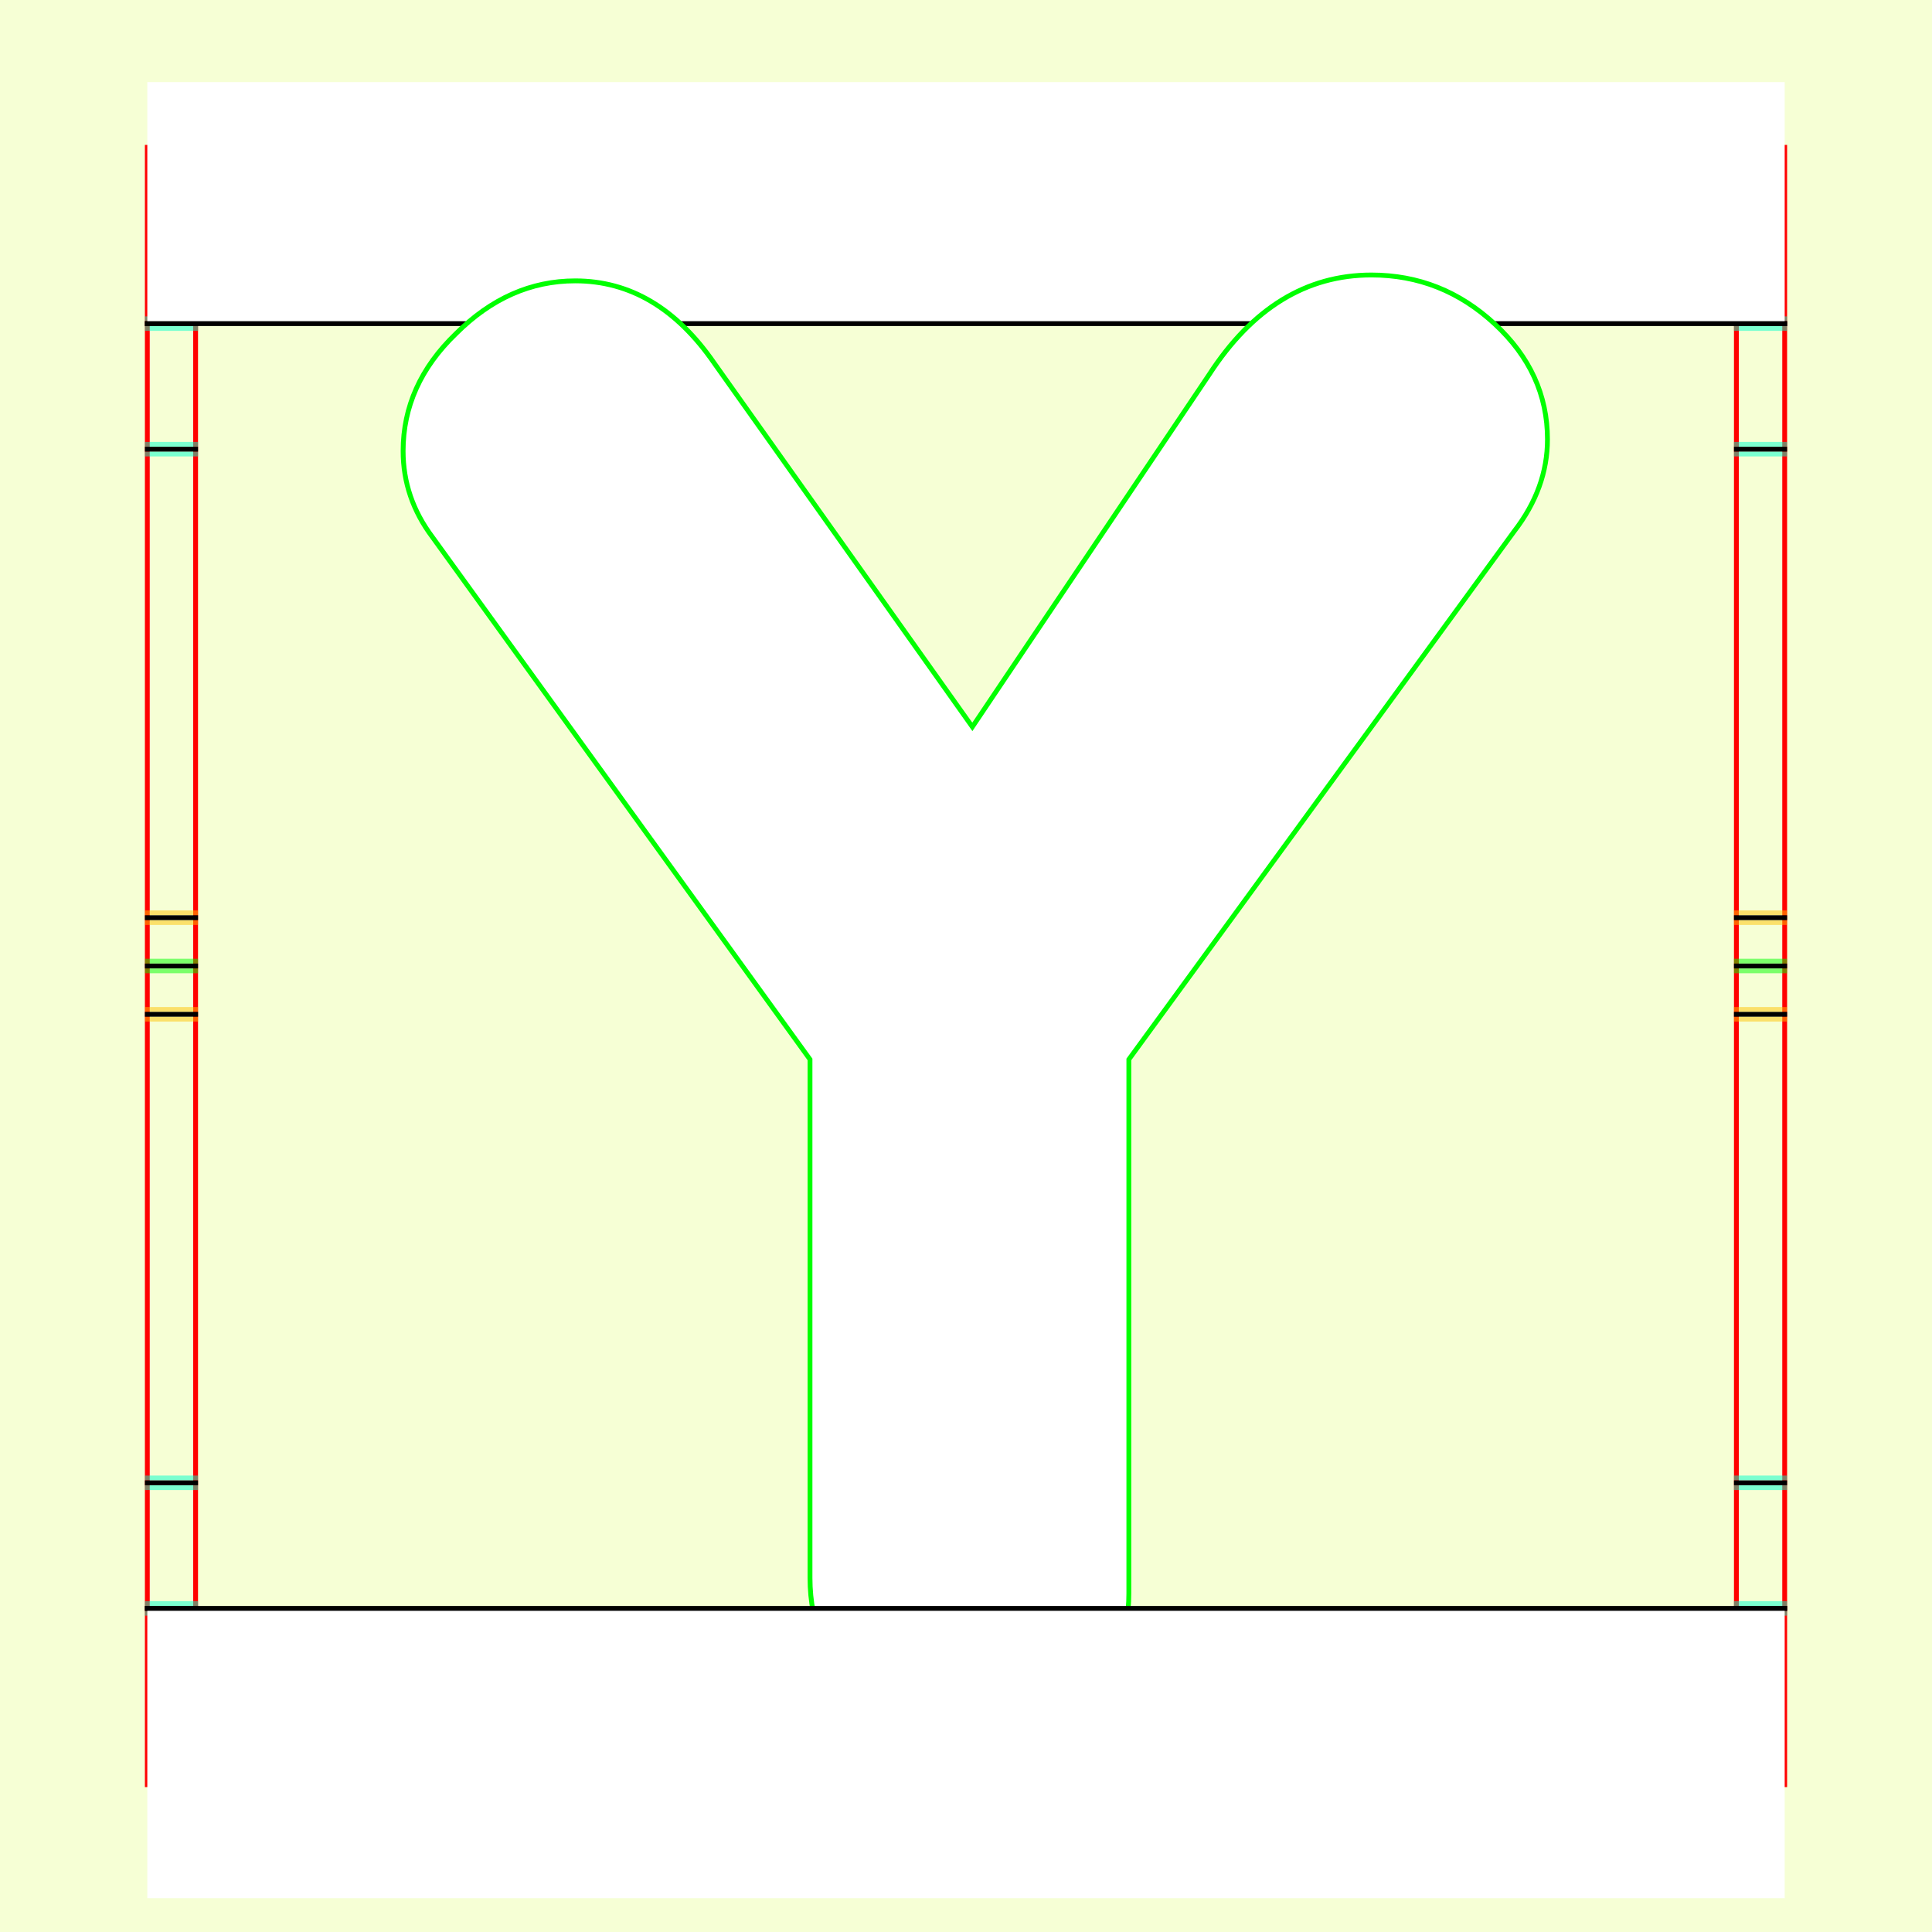 <?xml version="1.0" encoding="UTF-8" standalone="no"?>
<!-- Created with Inkscape (http://www.inkscape.org/) -->

<svg
   xmlns:dc="http://purl.org/dc/elements/1.1/"
   xmlns:cc="http://creativecommons.org/ns#"
   xmlns:rdf="http://www.w3.org/1999/02/22-rdf-syntax-ns#"
   xmlns:svg="http://www.w3.org/2000/svg"
   xmlns="http://www.w3.org/2000/svg"
   xmlns:sodipodi="http://sodipodi.sourceforge.net/DTD/sodipodi-0.dtd"
   xmlns:inkscape="http://www.inkscape.org/namespaces/inkscape"
   style="display:inline"
   sodipodi:docname="161212_YYYY_00_UW_00_UW_.svg"
   inkscape:version="0.48.3.1 r9886"
   version="1.1"
   id="svg2902"
   height="400"
   width="400">
  <rect width="100%" height="100%" fill="#333333" stroke="none"/>
  <sodipodi:namedview
     id="base"
     pagecolor="#f0f0f0"
     bordercolor="#666666"
     borderopacity="1.0"
     inkscape:pageopacity="1"
     inkscape:pageshadow="2"
     inkscape:zoom="0.68627883"
     inkscape:cx="136.76161"
     inkscape:cy="180.0662"
     inkscape:document-units="px"
     inkscape:current-layer="svg2902"
     showgrid="false"
     inkscape:window-width="1018"
     inkscape:window-height="709"
     inkscape:window-x="0"
     inkscape:window-y="1"
     inkscape:window-maximized="0"
     showguides="true"
     inkscape:guide-bbox="true"
     inkscape:snap-bbox="true"
     inkscape:snap-global="false" />
  <defs
     id="defs2904">
    <clipPath
       clipPathUnits="userSpaceOnUse"
       id="clipPath5174">
      <path
         id="path5176"
         style="opacity:0.5;fill:#00ff00;stroke:#00ff00;stroke-width:1px;stroke-linecap:square;display:inline"
         d="m 436.27,600.114 -232.095,134 -169.5,-293.583 232.095,-134 z"
         inkscape:connector-curvature="0"
         sodipodi:nodetypes="ccccc" />
    </clipPath>
    <clipPath
       clipPathUnits="userSpaceOnUse"
       id="clipPath5174-5">
      <path
         id="path5176-9"
         style="opacity:0.5;fill:#00ff00;stroke:#00ff00;stroke-width:1px;stroke-linecap:square;display:inline"
         d="m 436.27,600.114 -232.095,134 -169.5,-293.583 232.095,-134 z"
         inkscape:connector-curvature="0"
         sodipodi:nodetypes="ccccc" />
    </clipPath>
    <clipPath
       clipPathUnits="userSpaceOnUse"
       id="clipPath3238">
      <path
         sodipodi:nodetypes="ccccc"
         inkscape:connector-curvature="0"
         d="m 461.27,643.416 -232.095,134 -169.5,-293.583 232.095,-134 z"
         style="opacity:0.5;fill:#00ff00;stroke:#00ff00;stroke-width:1px;stroke-linecap:square;display:inline"
         id="path3240" />
    </clipPath>
  </defs>
  <g
     inkscape:groupmode="layer"
     id="bg"
     inkscape:label="XX_BG"
     sodipodi:insensitive="true">
    <path
       style="fill:#f6ffd5"
       d="M 400,0 400,400 0,400 0,0 z"
       id="bgrect"
       inkscape:connector-curvature="0" />
  </g>
  <g
     inkscape:label="XX_Referenz"
     inkscape:groupmode="layer"
     id="XX_referenz"
     style="display:inline"
     sodipodi:insensitive="true">
    <path
       id="innerframe"
       style="fill:none;stroke:#ff0000;stroke-width:1"
       d="m 40.5,40.5 319,0 0,319 -319,0 0,-319 z"
       inkscape:label="#innerframe"
       sodipodi:insensitive="true"
       inkscape:connector-curvature="0" />
    <path
       id="outerframe"
       style="fill:none;stroke:#ff0000;stroke-width:1"
       d="m 30.5,30.5 339,0 0,339 -339,0 0,-339 z"
       inkscape:label="#outerframe"
       sodipodi:nodetypes="ccccc"
       sodipodi:insensitive="true"
       inkscape:connector-curvature="0" />
    <path
       style="opacity:0.5;fill:none;stroke:#ffc200;stroke-width:1px;stroke-linecap:square"
       d="m 189,30.5 0,10"
       id="ref-S-top-1"
       sodipodi:insensitive="true"
       inkscape:connector-curvature="0" />
    <path
       style="opacity:0.5;fill:none;stroke:#ffc200;stroke-width:1px;stroke-linecap:square"
       d="m 191,30.5 0,10"
       id="ref-S-top-2"
       sodipodi:insensitive="true"
       inkscape:connector-curvature="0" />
    <path
       style="opacity:0.5;fill:none;stroke:#ffc200;stroke-width:1px;stroke-linecap:square"
       d="m 209,30.5 0,10"
       id="ref-S-top-3"
       sodipodi:insensitive="true"
       inkscape:connector-curvature="0" />
    <path
       style="opacity:0.5;fill:none;stroke:#ffc200;stroke-width:1px;stroke-linecap:square"
       d="m 211,30.5 0,10"
       id="ref-S-top-4"
       sodipodi:insensitive="true"
       inkscape:connector-curvature="0" />
    <path
       style="opacity:0.5;fill:none;stroke:#00ff00;stroke-width:1px;stroke-linecap:square"
       d="m 199,30.5 0,10"
       id="ref-I-top-1"
       sodipodi:insensitive="true"
       inkscape:connector-curvature="0" />
    <path
       style="opacity:0.5;fill:none;stroke:#00ff00;stroke-width:1px;stroke-linecap:square"
       d="m 201,30.5 0,10"
       id="ref-I-top-2"
       sodipodi:insensitive="true"
       inkscape:connector-curvature="0" />
    <path
       style="opacity:0.5;fill:none;stroke:#00ffcc;stroke-width:1px;stroke-linecap:square"
       d="m 66,30.5 0,10"
       id="ref-C-top-1"
       sodipodi:insensitive="true"
       inkscape:connector-curvature="0" />
    <path
       style="opacity:0.5;fill:none;stroke:#00ffcc;stroke-width:1px;stroke-linecap:square"
       d="m 68,30.5 0,10"
       id="ref-C-top-2"
       sodipodi:insensitive="true"
       inkscape:connector-curvature="0" />
    <path
       style="opacity:0.5;fill:none;stroke:#00ffcc;stroke-width:1px;stroke-linecap:square"
       d="m 92,30.5 0,10"
       id="ref-C-top-3"
       sodipodi:insensitive="true"
       inkscape:connector-curvature="0" />
    <path
       style="opacity:0.5;fill:none;stroke:#00ffcc;stroke-width:1px;stroke-linecap:square"
       d="m 94,30.5 0,10"
       id="ref-C-top-4"
       sodipodi:insensitive="true"
       inkscape:connector-curvature="0" />
    <path
       style="opacity:0.5;fill:none;stroke:#00ffcc;stroke-width:1px;stroke-linecap:square"
       d="m 306,30.5 0,10"
       id="ref-C-top-5"
       sodipodi:insensitive="true"
       inkscape:connector-curvature="0" />
    <path
       style="opacity:0.5;fill:none;stroke:#00ffcc;stroke-width:1px;stroke-linecap:square"
       d="m 308,30.5 0,10"
       id="ref-C-top-6"
       sodipodi:insensitive="true"
       inkscape:connector-curvature="0" />
    <path
       style="opacity:0.5;fill:none;stroke:#00ffcc;stroke-width:1px;stroke-linecap:square"
       d="m 332,30.5 0,10"
       id="ref-C-top-7"
       sodipodi:insensitive="true"
       inkscape:connector-curvature="0" />
    <path
       style="opacity:0.5;fill:none;stroke:#00ffcc;stroke-width:1px;stroke-linecap:square"
       d="m 334,30.5 0,10"
       id="ref-C-top-8"
       sodipodi:insensitive="true"
       inkscape:connector-curvature="0" />
    <path
       style="opacity:0.5;fill:none;stroke:#ffc200;stroke-width:1px;stroke-linecap:square"
       d="m 369.5,189 -10,0"
       id="ref-S-right-1"
       sodipodi:insensitive="true"
       inkscape:connector-curvature="0" />
    <path
       style="opacity:0.5;fill:none;stroke:#ffc200;stroke-width:1px;stroke-linecap:square"
       d="m 369.5,191 -10,0"
       id="ref-S-right-2"
       sodipodi:insensitive="true"
       inkscape:connector-curvature="0" />
    <path
       style="opacity:0.5;fill:none;stroke:#ffc200;stroke-width:1px;stroke-linecap:square"
       d="m 369.5,209 -10,0"
       id="ref-S-right-3"
       sodipodi:insensitive="true"
       inkscape:connector-curvature="0" />
    <path
       style="opacity:0.5;fill:none;stroke:#ffc200;stroke-width:1px;stroke-linecap:square"
       d="m 369.5,211 -10,0"
       id="ref-S-right-4"
       sodipodi:insensitive="true"
       inkscape:connector-curvature="0" />
    <path
       style="opacity:0.5;fill:none;stroke:#00ff00;stroke-width:1px;stroke-linecap:square"
       d="m 369.5,199 -10,0"
       id="ref-I-right-1"
       sodipodi:insensitive="true"
       inkscape:connector-curvature="0" />
    <path
       style="opacity:0.5;fill:none;stroke:#00ff00;stroke-width:1px;stroke-linecap:square"
       d="m 369.5,201 -10,0"
       id="ref-I-right-2"
       sodipodi:insensitive="true"
       inkscape:connector-curvature="0" />
    <path
       style="opacity:0.5;fill:none;stroke:#00ffcc;stroke-width:1px;stroke-linecap:square"
       d="m 369.5,66 -10,0"
       id="ref-C-right-1"
       sodipodi:insensitive="true"
       inkscape:connector-curvature="0" />
    <path
       style="opacity:0.5;fill:none;stroke:#00ffcc;stroke-width:1px;stroke-linecap:square"
       d="m 369.5,68 -10,0"
       id="ref-C-right-2"
       sodipodi:insensitive="true"
       inkscape:connector-curvature="0" />
    <path
       style="opacity:0.5;fill:none;stroke:#00ffcc;stroke-width:1px;stroke-linecap:square"
       d="m 369.5,92 -10,0"
       id="ref-C-right-3"
       sodipodi:insensitive="true"
       inkscape:connector-curvature="0" />
    <path
       style="opacity:0.5;fill:none;stroke:#00ffcc;stroke-width:1px;stroke-linecap:square"
       d="m 369.5,94 -10,0"
       id="ref-C-right-4"
       sodipodi:insensitive="true"
       inkscape:connector-curvature="0" />
    <path
       style="opacity:0.5;fill:none;stroke:#00ffcc;stroke-width:1px;stroke-linecap:square"
       d="m 369.5,306 -10,0"
       id="ref-C-right-5"
       sodipodi:insensitive="true"
       inkscape:connector-curvature="0" />
    <path
       style="opacity:0.5;fill:none;stroke:#00ffcc;stroke-width:1px;stroke-linecap:square"
       d="m 369.5,308 -10,0"
       id="ref-C-right-6"
       sodipodi:insensitive="true"
       inkscape:connector-curvature="0" />
    <path
       style="opacity:0.5;fill:none;stroke:#00ffcc;stroke-width:1px;stroke-linecap:square"
       d="m 369.5,332 -10,0"
       id="ref-C-right-7"
       sodipodi:insensitive="true"
       inkscape:connector-curvature="0" />
    <path
       style="opacity:0.5;fill:none;stroke:#00ffcc;stroke-width:1px;stroke-linecap:square"
       d="m 369.5,334 -10,0"
       id="ref-C-right-8"
       sodipodi:insensitive="true"
       inkscape:connector-curvature="0" />
    <path
       style="opacity:0.5;fill:none;stroke:#ffc200;stroke-width:1px;stroke-linecap:square"
       d="m 189,369.5 0,-10"
       id="ref-S-bottom-1"
       sodipodi:insensitive="true"
       inkscape:connector-curvature="0" />
    <path
       style="opacity:0.5;fill:none;stroke:#ffc200;stroke-width:1px;stroke-linecap:square"
       d="m 191,369.5 0,-10"
       id="ref-S-bottom-2"
       sodipodi:insensitive="true"
       inkscape:connector-curvature="0" />
    <path
       style="opacity:0.5;fill:none;stroke:#ffc200;stroke-width:1px;stroke-linecap:square"
       d="m 209,369.5 0,-10"
       id="ref-S-bottom-3"
       sodipodi:insensitive="true"
       inkscape:connector-curvature="0" />
    <path
       style="opacity:0.5;fill:none;stroke:#ffc200;stroke-width:1px;stroke-linecap:square"
       d="m 211,369.5 0,-10"
       id="ref-S-bottom-4"
       sodipodi:insensitive="true"
       inkscape:connector-curvature="0" />
    <path
       style="opacity:0.5;fill:none;stroke:#00ff00;stroke-width:1px;stroke-linecap:square"
       d="m 199,369.5 0,-10"
       id="ref-I-bottom-1"
       sodipodi:insensitive="true"
       inkscape:connector-curvature="0" />
    <path
       style="opacity:0.5;fill:none;stroke:#00ff00;stroke-width:1px;stroke-linecap:square"
       d="m 201,369.5 0,-10"
       id="ref-I-bottom-2"
       sodipodi:insensitive="true"
       inkscape:connector-curvature="0" />
    <path
       style="opacity:0.5;fill:none;stroke:#00ffcc;stroke-width:1px;stroke-linecap:square"
       d="m 66,369.5 0,-10"
       id="ref-C-bottom-1"
       sodipodi:insensitive="true"
       inkscape:connector-curvature="0" />
    <path
       style="opacity:0.5;fill:none;stroke:#00ffcc;stroke-width:1px;stroke-linecap:square"
       d="m 68,369.5 0,-10"
       id="ref-C-bottom-2"
       sodipodi:insensitive="true"
       inkscape:connector-curvature="0" />
    <path
       style="opacity:0.5;fill:none;stroke:#00ffcc;stroke-width:1px;stroke-linecap:square"
       d="m 92,369.5 0,-10"
       id="ref-C-bottom-3"
       sodipodi:insensitive="true"
       inkscape:connector-curvature="0" />
    <path
       style="opacity:0.5;fill:none;stroke:#00ffcc;stroke-width:1px;stroke-linecap:square"
       d="m 94,369.5 0,-10"
       id="ref-C-bottom-4"
       sodipodi:insensitive="true"
       inkscape:connector-curvature="0" />
    <path
       style="opacity:0.5;fill:none;stroke:#00ffcc;stroke-width:1px;stroke-linecap:square"
       d="m 306,369.5 0,-10"
       id="ref-C-bottom-5"
       sodipodi:insensitive="true"
       inkscape:connector-curvature="0" />
    <path
       style="opacity:0.5;fill:none;stroke:#00ffcc;stroke-width:1px;stroke-linecap:square"
       d="m 308,369.5 0,-10"
       id="ref-C-bottom-6"
       sodipodi:insensitive="true"
       inkscape:connector-curvature="0" />
    <path
       style="opacity:0.5;fill:none;stroke:#00ffcc;stroke-width:1px;stroke-linecap:square"
       d="m 332,369.5 0,-10"
       id="ref-C-bottom-7"
       sodipodi:insensitive="true"
       inkscape:connector-curvature="0" />
    <path
       style="opacity:0.5;fill:none;stroke:#00ffcc;stroke-width:1px;stroke-linecap:square"
       d="m 334,369.5 0,-10"
       id="ref-C-bottom-8"
       sodipodi:insensitive="true"
       inkscape:connector-curvature="0" />
    <path
       style="opacity:0.5;fill:none;stroke:#ffc200;stroke-width:1px;stroke-linecap:square"
       d="m 30.5,189 10,0"
       id="ref-S-left-1"
       sodipodi:insensitive="true"
       inkscape:connector-curvature="0" />
    <path
       style="opacity:0.5;fill:none;stroke:#ffc200;stroke-width:1px;stroke-linecap:square"
       d="m 30.5,191 10,0"
       id="ref-S-left-2"
       sodipodi:insensitive="true"
       inkscape:connector-curvature="0" />
    <path
       style="opacity:0.5;fill:none;stroke:#ffc200;stroke-width:1px;stroke-linecap:square"
       d="m 30.5,209 10,0"
       id="ref-S-left-3"
       sodipodi:insensitive="true"
       inkscape:connector-curvature="0" />
    <path
       style="opacity:0.5;fill:none;stroke:#ffc200;stroke-width:1px;stroke-linecap:square"
       d="m 30.5,211 10,0"
       id="ref-S-left-4"
       sodipodi:insensitive="true"
       inkscape:connector-curvature="0" />
    <path
       style="opacity:0.5;fill:none;stroke:#00ff00;stroke-width:1px;stroke-linecap:square"
       d="m 40.5,199 -10,0"
       id="ref-I-left-1"
       sodipodi:insensitive="true"
       inkscape:connector-curvature="0" />
    <path
       style="opacity:0.5;fill:none;stroke:#00ff00;stroke-width:1px;stroke-linecap:square"
       d="m 40.5,201 -10,0"
       id="ref-I-left-2"
       sodipodi:insensitive="true"
       inkscape:connector-curvature="0" />
    <path
       style="opacity:0.5;fill:none;stroke:#00ffcc;stroke-width:1px;stroke-linecap:square"
       d="m 30.5,66 10,0"
       id="ref-C-left-1"
       sodipodi:insensitive="true"
       inkscape:connector-curvature="0" />
    <path
       style="opacity:0.5;fill:none;stroke:#00ffcc;stroke-width:1px;stroke-linecap:square"
       d="m 30.5,68 10,0"
       id="ref-C-left-2"
       sodipodi:insensitive="true"
       inkscape:connector-curvature="0" />
    <path
       style="opacity:0.5;fill:none;stroke:#00ffcc;stroke-width:1px;stroke-linecap:square"
       d="m 30.5,92 10,0"
       id="ref-C-left-3"
       sodipodi:insensitive="true"
       inkscape:connector-curvature="0" />
    <path
       style="opacity:0.5;fill:none;stroke:#00ffcc;stroke-width:1px;stroke-linecap:square"
       d="m 30.5,94 10,0"
       id="ref-C-left-4"
       sodipodi:insensitive="true"
       inkscape:connector-curvature="0" />
    <path
       style="opacity:0.5;fill:none;stroke:#00ffcc;stroke-width:1px;stroke-linecap:square"
       d="m 30.5,306 10,0"
       id="ref-C-left-5"
       sodipodi:insensitive="true"
       inkscape:connector-curvature="0" />
    <path
       style="opacity:0.5;fill:none;stroke:#00ffcc;stroke-width:1px;stroke-linecap:square"
       d="m 30.5,308 10,0"
       id="ref-C-left-6"
       sodipodi:insensitive="true"
       inkscape:connector-curvature="0" />
    <path
       style="opacity:0.5;fill:none;stroke:#00ffcc;stroke-width:1px;stroke-linecap:square"
       d="m 30.5,332 10,0"
       id="ref-C-left-7"
       sodipodi:insensitive="true"
       inkscape:connector-curvature="0" />
    <path
       style="opacity:0.5;fill:none;stroke:#00ffcc;stroke-width:1px;stroke-linecap:square"
       d="m 30.5,334 10,0"
       id="ref-C-left-8"
       sodipodi:insensitive="true"
       inkscape:connector-curvature="0" />
    <path
       style="fill:none;stroke:#000000;stroke-width:1px;stroke-linecap:square"
       d="m 190,30.5 0,10"
       id="S-top-1"
       inkscape:connector-curvature="0" />
    <path
       style="fill:none;stroke:#000000;stroke-width:1px;stroke-linecap:square"
       d="m 210,30.5 0,10"
       id="S-top-2"
       inkscape:connector-curvature="0" />
    <path
       style="fill:none;stroke:#000000;stroke-width:1px;stroke-linecap:square"
       d="m 369.5,190 -10,0"
       id="S-right-1"
       inkscape:connector-curvature="0" />
    <path
       style="fill:none;stroke:#000000;stroke-width:1px;stroke-linecap:square"
       d="m 369.5,210 -10,0"
       id="S-right-2"
       inkscape:connector-curvature="0" />
    <path
       style="fill:none;stroke:#000000;stroke-width:1px;stroke-linecap:square"
       d="m 190,369.5 0,-10"
       id="S-bottom-1"
       inkscape:connector-curvature="0" />
    <path
       style="fill:none;stroke:#000000;stroke-width:1px;stroke-linecap:square"
       d="m 210,369.5 0,-10"
       id="S-bottom-2"
       inkscape:connector-curvature="0" />
    <path
       style="fill:none;stroke:#000000;stroke-width:1px;stroke-linecap:square"
       d="m 30.5,190 10,0"
       id="S-left-1"
       inkscape:connector-curvature="0" />
    <path
       style="fill:none;stroke:#000000;stroke-width:1px;stroke-linecap:square"
       d="m 30.5,210 10,0"
       id="S-left-2"
       inkscape:connector-curvature="0" />
    <path
       style="fill:none;stroke:#000000;stroke-width:1px;stroke-linecap:square"
       d="m 200,30.5 0,10"
       id="I-top-1"
       inkscape:connector-curvature="0" />
    <path
       style="fill:none;stroke:#000000;stroke-width:1px;stroke-linecap:square"
       d="m 369.5,200 -10,0"
       id="I-right-1"
       inkscape:connector-curvature="0" />
    <path
       style="fill:none;stroke:#000000;stroke-width:1px;stroke-linecap:square"
       d="m 200,369.5 0,-10"
       id="I-bottom-1"
       inkscape:connector-curvature="0" />
    <path
       style="fill:none;stroke:#000000;stroke-width:1px;stroke-linecap:square"
       d="m 40.5,200 -10,0"
       id="I-left-1"
       inkscape:connector-curvature="0" />
    <path
       style="fill:none;stroke:#000000;stroke-width:1px;stroke-linecap:square"
       d="m 67,30.5 0,10"
       id="C-top-1"
       inkscape:connector-curvature="0" />
    <path
       style="fill:none;stroke:#000000;stroke-width:1px;stroke-linecap:square"
       d="m 93,30.5 0,10"
       id="C-top-2"
       inkscape:connector-curvature="0" />
    <path
       style="fill:none;stroke:#000000;stroke-width:1px;stroke-linecap:square"
       d="m 307,30.5 0,10"
       id="C-top-3"
       inkscape:connector-curvature="0" />
    <path
       style="fill:none;stroke:#000000;stroke-width:1px;stroke-linecap:square"
       d="m 333,30.5 0,10"
       id="C-top-4"
       inkscape:connector-curvature="0" />
    <path
       style="fill:none;stroke:#000000;stroke-width:1px;stroke-linecap:square"
       d="m 369.5,67 -10,0"
       id="C-right-1"
       inkscape:connector-curvature="0" />
    <path
       style="fill:none;stroke:#000000;stroke-width:1px;stroke-linecap:square"
       d="m 369.5,93 -10,0"
       id="C-right-2"
       inkscape:connector-curvature="0" />
    <path
       style="fill:none;stroke:#000000;stroke-width:1px;stroke-linecap:square"
       d="m 369.5,307 -10,0"
       id="C-right-3"
       inkscape:connector-curvature="0" />
    <path
       style="fill:none;stroke:#000000;stroke-width:1px;stroke-linecap:square"
       d="m 369.5,333 -10,0"
       id="C-right-4"
       inkscape:connector-curvature="0" />
    <path
       style="fill:none;stroke:#000000;stroke-width:1px;stroke-linecap:square"
       d="m 67,369.5 0,-10"
       id="C-bottom-1"
       inkscape:connector-curvature="0" />
    <path
       style="fill:none;stroke:#000000;stroke-width:1px;stroke-linecap:square"
       d="m 93,369.5 0,-10"
       id="C-bottom-2"
       inkscape:connector-curvature="0" />
    <path
       style="fill:none;stroke:#000000;stroke-width:1px;stroke-linecap:square"
       d="m 307,369.5 0,-10"
       id="C-bottom-3"
       inkscape:connector-curvature="0" />
    <path
       style="fill:none;stroke:#000000;stroke-width:1px;stroke-linecap:square"
       d="m 333,369.5 0,-10"
       id="C-bottom-4"
       inkscape:connector-curvature="0" />
    <path
       style="fill:none;stroke:#000000;stroke-width:1px;stroke-linecap:square"
       d="m 30.5,67 10,0"
       id="C-left-1"
       inkscape:connector-curvature="0" />
    <path
       style="fill:none;stroke:#000000;stroke-width:1px;stroke-linecap:square"
       d="m 30.5,93 10,0"
       id="C-left-2"
       inkscape:connector-curvature="0" />
    <path
       style="fill:none;stroke:#000000;stroke-width:1px;stroke-linecap:square"
       d="m 30.5,307 10,0"
       id="C-left-3"
       inkscape:connector-curvature="0" />
    <path
       style="fill:none;stroke:#000000;stroke-width:1px;stroke-linecap:square"
       d="m 30.5,333 10,0"
       id="C-left-4"
       inkscape:connector-curvature="0" />
  </g>
  <g
     style="display:inline"
     zpos="-300"
     inkscape:label="OKON-001"
     id="g3121"
     inkscape:groupmode="layer"
     sodipodi:insensitive="true">
    <path
       sodipodi:nodetypes="ccccc"
       inkscape:connector-curvature="0"
       d="m 369.5,17 0,50 -339,0 0,-50 z"
       style="fill:#ffffff;stroke:none;display:inline"
       id="path3123" />
    <path
       style="fill:none;stroke:#000000;stroke-width:1px;stroke-linecap:square;display:inline"
       d="m 30.5,67 10,0 319,0 10,0"
       id="path3129"
       inkscape:connector-curvature="0"
       sodipodi:nodetypes="cccc" />
  </g>
  <g
     inkscape:groupmode="layer"
     id="layer1"
     inkscape:label="XX_YYYY-001"
     style="display:none"
     zpos="-200"
     sodipodi:insensitive="true">
    <flowRoot
       xml:space="preserve"
       id="flowRoot3429"
       style="font-size:405px;font-style:normal;font-variant:normal;font-weight:bold;font-stretch:normal;text-align:center;line-height:141%;letter-spacing:0px;word-spacing:0px;writing-mode:lr-tb;text-anchor:middle;fill:#00ff00;fill-opacity:1;stroke:none;display:inline;font-family:osifont;-inkscape-font-specification:osifont Bold"
       transform="translate(-51.977,-126.052)"><flowRegion
         id="flowRegion3431"><rect
           id="rect3433"
           width="370"
           height="600"
           x="65"
           y="10.354"
           style="font-size:405px;font-style:normal;font-variant:normal;font-weight:bold;font-stretch:normal;text-align:center;line-height:141%;writing-mode:lr-tb;text-anchor:middle;fill:#00ff00;font-family:osifont;-inkscape-font-specification:osifont Bold" /></flowRegion><flowPara
         id="flowPara3435">Y</flowPara></flowRoot>  </g>
  <g
     zpos="-200"
     style="display:none"
     inkscape:label="YYYY-001"
     id="g3125"
     inkscape:groupmode="layer">
    <path
       style="fill:#ffffff;stroke:#00ff00;stroke-width:1px"
       d="m 183.982,198.813 0,133.286 c 0,11.47 4.746,17.205 14.436,17.205 9.097,0 13.843,-5.537 13.843,-16.809 l 0,-132.891 86.418,-124.783 c 2.373,-3.757 3.757,-7.317 3.757,-10.679 0,-8.899 -5.142,-13.447 -15.029,-13.447 -4.944,0 -9.097,2.373 -12.459,6.921 L 197.825,170.139 121.492,59.397 c -3.955,-5.735 -8.108,-8.701 -12.656,-8.701 -10.481,0 -15.623,4.746 -15.623,14.238 0,3.164 0.989,6.13 3.164,9.097 l 87.605,124.783"
       id="path3136"
       inkscape:connector-curvature="0" />
  </g>
  <g
     inkscape:groupmode="layer"
     id="layer2"
     inkscape:label="XX_YYYY-002"
     style="display:none"
     zpos="-200"
     sodipodi:insensitive="true">
    <flowRoot
       transform="translate(-43.754,-107.752)"
       style="font-size:405px;font-style:normal;font-variant:normal;font-weight:bold;font-stretch:normal;text-align:center;line-height:141%;letter-spacing:0px;word-spacing:0px;writing-mode:lr-tb;text-anchor:middle;fill:#00ff00;fill-opacity:1;stroke:none;display:inline;font-family:OCRA;-inkscape-font-specification:OCRA Bold"
       id="flowRoot3484"
       xml:space="preserve"><flowRegion
         id="flowRegion3486"><rect
           style="font-size:405px;font-style:normal;font-variant:normal;font-weight:bold;font-stretch:normal;text-align:center;line-height:141%;writing-mode:lr-tb;text-anchor:middle;fill:#00ff00;font-family:OCRA;-inkscape-font-specification:OCRA Bold"
           y="10.354"
           x="65"
           height="600"
           width="370"
           id="rect3488" /></flowRegion><flowPara
         id="flowPara3490">Y</flowPara></flowRoot>  </g>
  <g
     zpos="-200"
     style="display:none"
     inkscape:label="YYYY-002"
     id="g3141"
     inkscape:groupmode="layer">
    <path
       style="fill:#ffffff;stroke:#00ff00;stroke-width:1px"
       d="m 120.215,50.555 c -4.05,0.81 -6.885,2.025 -9.72,5.265 -2.835,2.835 -3.645,4.455 -4.86,7.29 -1.215,3.645 -1.215,4.86 -1.215,26.325 l 0,19.035 38.07,49.005 38.07,49.005 0,62.775 c 0,67.635 0,63.99 1.215,67.635 1.215,2.835 2.025,4.455 4.86,6.885 2.43,2.43 4.05,3.645 6.885,4.86 5.265,1.62 10.125,1.215 14.985,-1.215 4.05,-1.62 6.885,-4.455 8.91,-8.505 2.025,-4.455 1.62,2.835 2.025,-68.85 l 0,-63.585 28.35,-36.45 c 15.39,-19.845 32.805,-41.715 38.07,-49.005 l 9.72,-12.555 0,-21.06 c 0,-23.895 0,-22.275 -2.025,-26.325 -1.62,-4.05 -4.86,-6.885 -8.505,-8.91 -5.265,-2.43 -10.125,-2.835 -15.39,-0.81 -2.43,0.81 -4.455,2.025 -6.885,4.455 -2.43,2.43 -3.645,4.05 -4.455,6.885 -1.215,3.24 -1.215,4.05 -1.215,19.035 l 0,13.365 -28.35,36.45 c -15.39,19.845 -28.35,36.045 -28.35,36.45 -0.405,0 -5.265,-6.075 -28.755,-36.045 l -28.35,-36.45 0,-14.58 c -0.405,-16.605 0,-15.795 -2.025,-19.845 -2.025,-4.05 -4.86,-6.885 -8.91,-8.91 -1.215,-0.81 -2.835,-1.215 -3.645,-1.62 -2.025,-0.405 -6.48,-0.405 -8.505,0"
       id="path3152"
       inkscape:connector-curvature="0" />
  </g>
  <g
     inkscape:groupmode="layer"
     id="layer3"
     inkscape:label="XX_YYYY-003"
     style="display:none"
     zpos="-200"
     sodipodi:insensitive="true">
    <flowRoot
       xml:space="preserve"
       id="flowRoot3498"
       style="font-size:405px;font-style:normal;font-variant:normal;font-weight:bold;font-stretch:normal;text-align:center;line-height:141%;letter-spacing:0px;word-spacing:0px;writing-mode:lr-tb;text-anchor:middle;fill:#00ff00;fill-opacity:1;stroke:none;display:inline;font-family:MgOpen Modata;-inkscape-font-specification:MgOpen Modata Bold"
       transform="translate(-20.625,-108.062)"><flowRegion
         id="flowRegion3500"><rect
           id="rect3502"
           width="450"
           height="600"
           x="8.819"
           y="10.354"
           style="font-size:405px;font-style:normal;font-variant:normal;font-weight:bold;font-stretch:normal;text-align:center;line-height:141%;writing-mode:lr-tb;text-anchor:middle;fill:#00ff00;font-family:MgOpen Modata;-inkscape-font-specification:MgOpen Modata Bold" /></flowRegion><flowPara
         id="flowPara3504">Y</flowPara></flowRoot>  </g>
  <g
     zpos="-200"
     style="display:inline"
     inkscape:label="YYYY-003"
     id="g3157"
     inkscape:groupmode="layer">
    <path
       style="fill:#ffffff;stroke:#00ff00;stroke-width:1px"
       d="m 147.856,75.16 53.46,75.33 49.005,-72.9 c 8.91,-13.77 20.115,-20.655 33.615,-20.655 9.72,3e-4 18.225,3.375 25.515,10.125 7.29,6.75 10.935,14.715 10.935,23.895 -2.4e-4,6.75 -2.295,13.095 -6.885,19.035 l -79.785,109.35 0,110.565 c -1.5e-4,8.91 -3.105,15.93 -9.315,21.06 -6.21,4.86 -13.635,7.29 -22.275,7.29 -9.18,0 -17.01,-2.7 -23.49,-8.1 -7.29,-5.67 -10.935,-13.5 -10.935,-23.49 l 0,-107.325 -78.165,-108.135 c -4.05,-5.4 -6.075,-11.34 -6.075,-17.82 0,-9.18 3.645,-17.28 10.935,-24.3 7.29,-7.29 15.525,-10.935 24.705,-10.935 11.34,3e-4 20.925,5.67 28.755,17.01"
       id="path3168"
       inkscape:connector-curvature="0" />
  </g>
  <g
     inkscape:groupmode="layer"
     id="layer4"
     inkscape:label="XX_YYYY-004"
     style="display:none"
     zpos="-200"
     sodipodi:insensitive="true">
    <flowRoot
       transform="translate(-57.614,-118.46)"
       style="font-size:405px;font-style:normal;font-variant:normal;font-weight:500;font-stretch:normal;text-align:center;line-height:141%;letter-spacing:0px;word-spacing:0px;writing-mode:lr-tb;text-anchor:middle;fill:#00ff00;fill-opacity:1;stroke:none;display:inline;font-family:Roboto;-inkscape-font-specification:Roboto Medium"
       id="flowRoot3512"
       xml:space="preserve"><flowRegion
         id="flowRegion3514"><rect
           style="font-size:405px;font-style:normal;font-variant:normal;font-weight:500;font-stretch:normal;text-align:center;line-height:141%;writing-mode:lr-tb;text-anchor:middle;fill:#00ff00;font-family:Roboto;-inkscape-font-specification:Roboto Medium"
           y="10.354"
           x="65"
           height="600"
           width="370"
           id="rect3516" /></flowRegion><flowPara
         id="flowPara3518">Y</flowPara></flowRoot>  </g>
  <g
     zpos="-200"
     style="display:none"
     inkscape:label="YYYY-004"
     id="g3173"
     inkscape:groupmode="layer">
    <path
       style="fill:#ffffff;stroke:#00ff00;stroke-width:1px"
       d="m 191.991,196.045 69.412,-140.01 53.591,0 -99.866,187.273 0,100.657 -47.856,0 0,-103.623 -98.284,-184.307 53.591,0 69.412,140.01"
       id="path3184"
       inkscape:connector-curvature="0" />
  </g>
  <g
     inkscape:groupmode="layer"
     id="layer8"
     inkscape:label="XX_YYYY-008"
     style="display:none"
     zpos="-200">
    <flowRoot
       transform="translate(-47.614,-123.46)"
       style="font-size:400px;font-style:normal;font-variant:normal;font-weight:bold;font-stretch:normal;text-align:center;line-height:141%;letter-spacing:0px;word-spacing:0px;writing-mode:lr-tb;text-anchor:middle;fill:#00ff00;fill-opacity:1;stroke:none;display:inline;font-family:Playfair Display;-inkscape-font-specification:Playfair Display Bold"
       id="flowRoot3568"
       xml:space="preserve"><flowRegion
         id="flowRegion3570"><rect
           style="font-size:400px;font-style:normal;font-variant:normal;font-weight:bold;font-stretch:normal;text-align:center;line-height:141%;writing-mode:lr-tb;text-anchor:middle;fill:#00ff00;font-family:Playfair Display;-inkscape-font-specification:Playfair Display Bold"
           y="10.354"
           x="22.614"
           height="600"
           width="450"
           id="rect3572" /></flowRegion><flowPara
         id="flowPara3270">Y</flowPara></flowRoot>  </g>
  <g
     zpos="-200"
     style="display:none"
     inkscape:label="YYYY-008"
     id="g3221"
     inkscape:groupmode="layer">
    <path
       style="fill:#ffffff;stroke:#00ff00;stroke-width:1px"
       d="m 322.082,61.296 c -8.008,0.781 -18.164,1.172 -30.469,1.172 -15.039,0 -31.641,-0.391 -49.805,-1.172 l 0,8.008 c 22.266,0.781 33.398,9.57 33.398,26.562 0,11.914 -5.273,28.32 -15.82,49.219 l -31.055,62.109 -60.938,-116.797 c -1.758,-3.32 -2.539,-6.25 -2.539,-8.789 0,-4.687 2.539,-7.812 8.008,-9.375 5.273,-1.562 12.695,-2.539 22.266,-2.539 l 0,-8.398 c -25.391,1.367 -50.586,1.953 -75.195,1.953 -16.016,0 -31.641,-0.586 -47.266,-1.953 l 0,8.398 c 7.227,0 15.039,7.422 23.242,22.266 l 76.953,142.383 0,67.969 c 0,10.156 -0.781,17.383 -2.344,21.875 -1.562,4.687 -4.297,7.812 -8.203,9.375 -4.102,1.758 -10.547,2.734 -19.531,3.125 l 0,8.008 c 13.086,-0.781 33.789,-1.172 62.109,-1.172 26.758,0 47.266,0.391 61.523,1.172 l 0,-8.008 c -8.984,-0.391 -15.43,-1.367 -19.336,-3.125 -4.102,-1.562 -6.836,-4.688 -8.398,-9.375 -1.562,-4.492 -2.148,-11.719 -2.148,-21.875 l 0,-93.164 47.266,-93.75 C 296.886,89.617 309.582,74.187 322.082,69.304 l 0,-8.008"
       id="path3232"
       inkscape:connector-curvature="0" />
  </g>
  <g
     inkscape:groupmode="layer"
     id="layer9"
     inkscape:label="UKON-001"
     zpos="-100"
     style="display:inline"
     sodipodi:insensitive="true">
    <path
       id="path3260"
       style="fill:#ffffff;stroke:none;display:inline"
       d="m 30.5,393 0,-60 339,0 0,60 z"
       inkscape:connector-curvature="0"
       sodipodi:nodetypes="ccccc" />
    <path
       sodipodi:nodetypes="cccc"
       inkscape:connector-curvature="0"
       id="path3576"
       d="m 369.5,333 -10,0 -319,0 -10,0"
       style="fill:none;stroke:#000000;stroke-width:1px;stroke-linecap:square;display:inline" />
  </g>
  <g
     inkscape:groupmode="layer"
     id="layer5"
     inkscape:label="XX_YYYY-005"
     style="display:none"
     zpos="-80"
     sodipodi:insensitive="true">
    <flowRoot
       xml:space="preserve"
       id="flowRoot3526"
       style="font-size:420px;font-style:normal;font-variant:normal;font-weight:600;font-stretch:normal;text-align:center;line-height:141%;letter-spacing:0px;word-spacing:0px;writing-mode:lr-tb;text-anchor:middle;fill:#00ff00;fill-opacity:1;stroke:none;display:inline;font-family:Autobahn;-inkscape-font-specification:Autobahn Semi-Bold"
       transform="matrix(1.092,0,0,1.092,-72.754,-134.441)"><flowRegion
         id="flowRegion3528"><rect
           id="rect3530"
           width="370"
           height="600"
           x="65"
           y="10.354"
           style="font-size:420px;font-style:normal;font-variant:normal;font-weight:600;font-stretch:normal;text-align:center;line-height:141%;writing-mode:lr-tb;text-anchor:middle;fill:#00ff00;font-family:Autobahn;-inkscape-font-specification:Autobahn Semi-Bold" /></flowRegion><flowPara
         id="flowPara3532">Y</flowPara></flowRoot>  </g>
  <g
     zpos="-80"
     style="display:none"
     inkscape:label="YYYY-005"
     id="g3189"
     inkscape:groupmode="layer">
    <path
       style="fill:#ffffff;stroke:#00ff00;stroke-width:1px"
       d="m 292.224,371.875 0,0 0,-331.085 -70.619,0 0,281.101 -42.647,-24.304 0,-256.797 -70.619,0 0,293.482 -0.459,0.459 63.741,35.31 49.984,-35.31 0,40.354 -68.785,0 -32.558,64.199 111.432,0 60.531,-67.409"
       id="path3200"
       inkscape:connector-curvature="0" />
  </g>
  <g
     inkscape:groupmode="layer"
     id="layer6"
     inkscape:label="XX_YYYY-006"
     style="display:none"
     zpos="-80"
     sodipodi:insensitive="true">
    <flowRoot
       transform="matrix(1.254,0,0,1.254,-142.328,-126.608)"
       style="font-size:360px;font-style:normal;font-variant:normal;font-weight:bold;font-stretch:normal;text-align:center;line-height:141%;letter-spacing:0px;word-spacing:0px;writing-mode:lr-tb;text-anchor:middle;fill:#00ff00;fill-opacity:1;stroke:none;display:inline;font-family:Dancing Script;-inkscape-font-specification:Dancing Script Bold"
       id="flowRoot3540"
       xml:space="preserve"><flowRegion
         id="flowRegion3542"><rect
           style="font-size:360px;font-style:normal;font-variant:normal;font-weight:bold;font-stretch:normal;text-align:center;line-height:141%;writing-mode:lr-tb;text-anchor:middle;fill:#00ff00;font-family:Dancing Script;-inkscape-font-specification:Dancing Script Bold"
           y="10.354"
           x="65"
           height="600"
           width="370"
           id="rect3544" /></flowRegion><flowPara
         id="flowPara3546">Y</flowPara></flowRoot>  </g>
  <g
     zpos="-80"
     style="display:none"
     inkscape:label="YYYY-006"
     id="g3205"
     inkscape:groupmode="layer">
    <path
       style="fill:#ffffff;stroke:#00ff00;stroke-width:1px"
       d="m 26.518,132.474 c 0,23.482 13.096,34.771 40.19,34.771 -3.613,-9.483 -5.419,-18.063 -5.419,-25.288 0,-17.611 4.064,-34.771 12.192,-50.125 8.128,-15.353 19.418,-23.03 34.32,-23.482 16.257,0 24.385,10.838 24.385,32.513 0,13.096 -4.967,37.932 -14.45,73.606 -9.935,36.126 -14.45,61.865 -14.45,76.767 0,17.611 4.516,31.61 13.547,41.996 9.031,10.838 23.03,15.805 41.996,15.805 36.126,0 67.736,-21.224 94.379,-64.123 -2.709,7.677 -5.419,21.224 -8.58,40.642 -3.161,19.418 -6.774,37.029 -10.386,52.834 -4.064,16.257 -9.483,32.513 -15.805,49.673 -6.774,17.16 -16.257,30.255 -28.449,40.19 -12.192,9.935 -26.643,14.902 -43.351,14.902 -27.546,0 -41.093,-12.644 -41.093,-38.384 -0.452,-5.419 1.355,-15.805 4.967,-30.707 -10.838,2.709 -19.418,7.677 -25.288,14.902 -6.322,7.225 -9.031,15.805 -9.031,25.288 0,14.45 5.87,25.288 18.063,32.965 11.741,8.128 27.546,11.741 46.964,11.741 17.16,0 32.965,-3.613 47.867,-10.838 14.45,-7.225 26.191,-15.805 35.223,-26.643 9.031,-10.386 17.611,-23.933 25.74,-40.642 7.677,-16.257 13.547,-31.61 18.063,-45.157 4.064,-13.096 8.58,-29.352 13.096,-48.318 18.063,-75.864 31.159,-125.537 39.287,-149.019 7.677,-23.482 19.418,-47.415 35.223,-71.8 C 343.973,55.256 334.039,49.385 325.007,49.385 c -4.516,0 -9.031,3.161 -13.547,8.58 -4.516,5.419 -9.031,13.547 -13.096,23.933 -4.064,10.386 -7.677,20.321 -10.386,29.804 l -10.838,34.771 -9.031,29.804 c -10.838,31.159 -24.385,56.898 -40.642,77.671 -16.708,20.772 -34.771,30.707 -53.737,30.707 l -0.452,0 c -21.224,0 -31.61,-13.999 -31.61,-42.448 0,-15.805 5.419,-43.351 16.257,-82.186 8.128,-29.804 12.192,-50.125 12.644,-60.962 0,-14.45 -4.516,-26.191 -13.547,-35.674 -9.031,-9.031 -22.127,-13.999 -39.287,-13.999 -25.288,0 -46.512,9.031 -64.575,27.094 C 35.098,94.542 26.518,113.057 26.518,132.474"
       id="path3216"
       inkscape:connector-curvature="0" />
  </g>
  <g
     inkscape:groupmode="layer"
     id="layer7"
     inkscape:label="XX_YYYY-007"
     style="display:none"
     zpos="-80">
    <flowRoot
       xml:space="preserve"
       id="flowRoot3554"
       style="font-size:370px;font-style:normal;font-variant:normal;font-weight:normal;font-stretch:normal;text-align:center;line-height:141%;letter-spacing:0px;word-spacing:0px;writing-mode:lr-tb;text-anchor:middle;fill:#00ff00;fill-opacity:1;stroke:none;display:inline;font-family:Standard Graf;-inkscape-font-specification:Standard Graf"
       transform="translate(-57.614,-87.816)"><flowRegion
         id="flowRegion3556"><rect
           id="rect3558"
           width="420"
           height="600"
           x="47.613"
           y="10.354"
           style="font-size:370px;font-style:normal;font-variant:normal;font-weight:normal;font-stretch:normal;text-align:center;line-height:141%;writing-mode:lr-tb;text-anchor:middle;fill:#00ff00;font-family:Standard Graf;-inkscape-font-specification:Standard Graf" /></flowRegion><flowPara
         id="flowPara3560">Y</flowPara></flowRoot>  </g>
  <g
     inkscape:groupmode="layer"
     id="g3131"
     inkscape:label="OKON-002"
     zpos="-40"
     style="display:none"
     sodipodi:insensitive="true">
    <path
       id="path3133"
       style="fill:#ffffff;stroke:none;display:inline"
       d="m 369.5,17 0,50 -339,0 0,-50 z"
       inkscape:connector-curvature="0"
       sodipodi:nodetypes="ccccc" />
    <path
       sodipodi:nodetypes="cccc"
       inkscape:connector-curvature="0"
       id="path3135"
       d="m 30.5,67 10,0 319,0 10,0"
       style="fill:none;stroke:#000000;stroke-width:1px;stroke-linecap:square;display:inline" />
  </g>
</svg>
